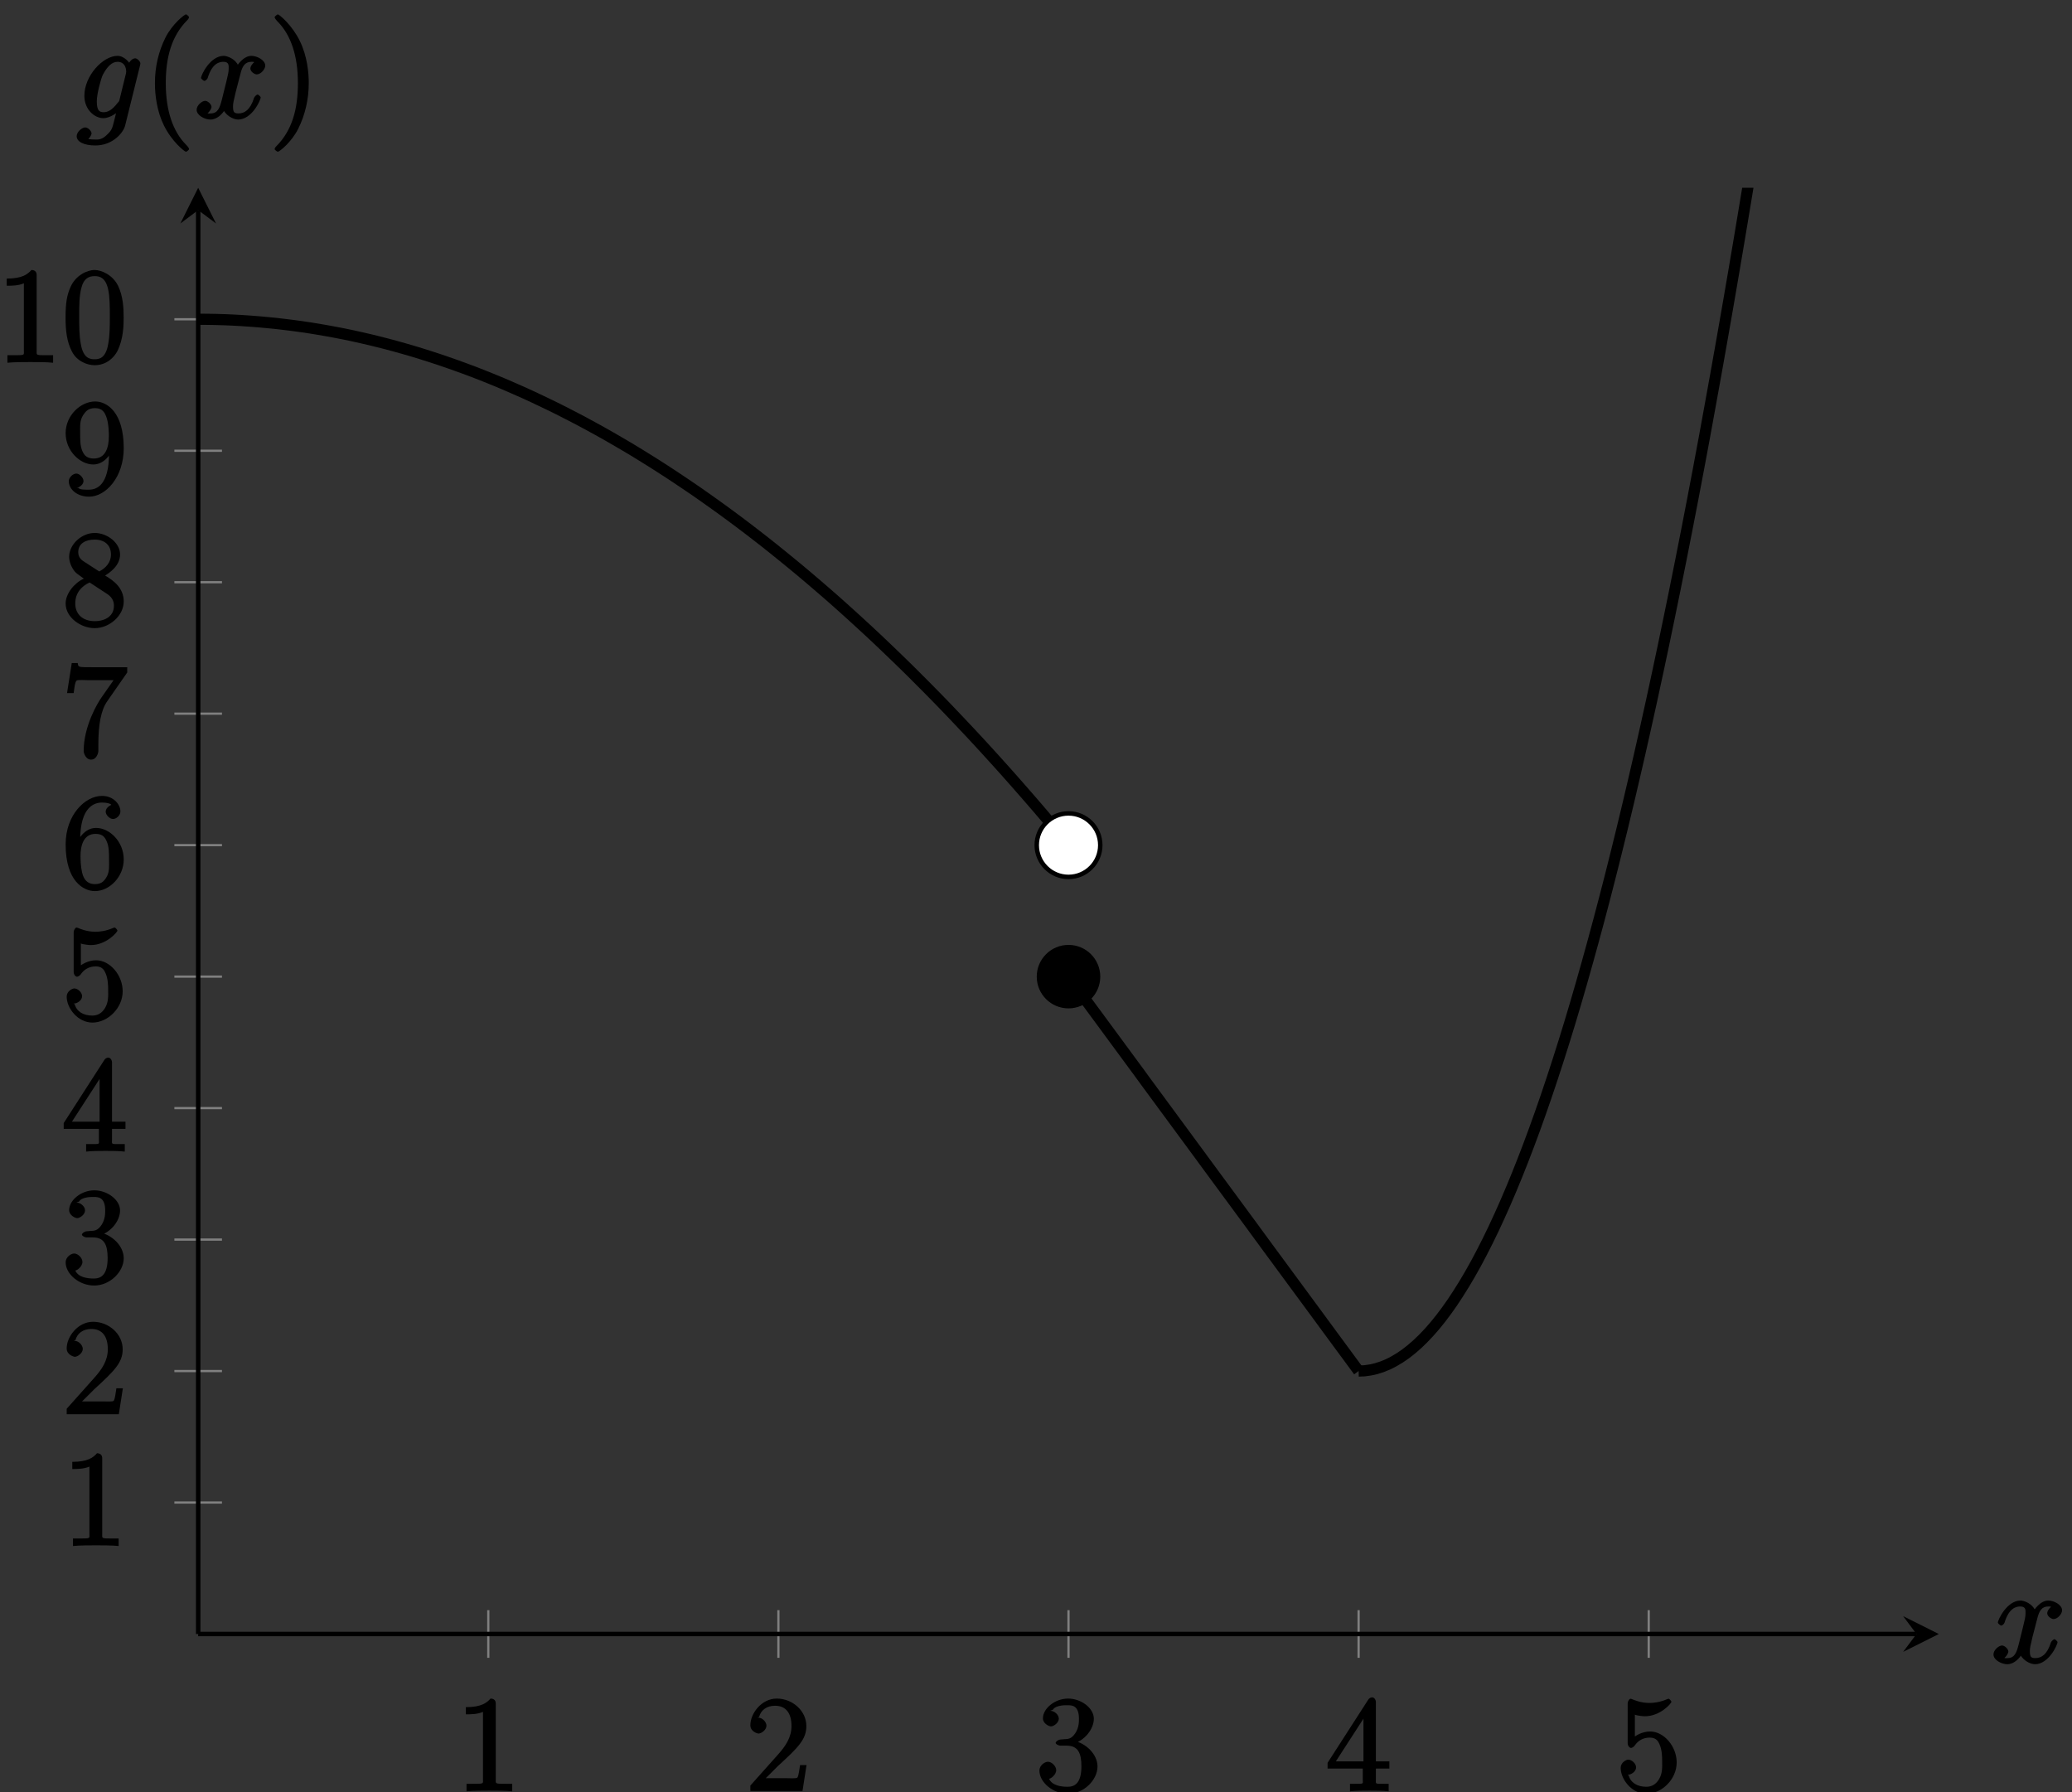 <?xml version="1.0" encoding="UTF-8"?>
<svg xmlns="http://www.w3.org/2000/svg" xmlns:xlink="http://www.w3.org/1999/xlink" width="185pt" height="160pt" viewBox="0 0 185 160" version="1.1">
<rect x="0" y="0" width="185" height="160" fill="#333333" stroke="none"/>
<defs>
<g>
<symbol overflow="visible" id="glyph0-0">
<path style="stroke:none;" d=""/>
</symbol>
<symbol overflow="visible" id="glyph0-1">
<path style="stroke:none;" d="M 3.594 -7.812 C 3.594 -8.078 3.438 -8.25 3.125 -8.25 C 2.797 -7.875 2.312 -7.484 0.922 -7.484 L 0.922 -6.844 C 1.359 -6.844 1.953 -6.844 2.453 -7.062 L 2.453 -1.062 C 2.453 -0.641 2.578 -0.641 1.531 -0.641 L 0.984 -0.641 L 0.984 0.031 C 1.484 -0.031 2.641 -0.031 3.031 -0.031 C 3.438 -0.031 4.578 -0.031 5.062 0.031 L 5.062 -0.641 L 4.531 -0.641 C 3.484 -0.641 3.594 -0.641 3.594 -1.062 Z M 3.594 -7.812 "/>
</symbol>
<symbol overflow="visible" id="glyph0-2">
<path style="stroke:none;" d="M 5.266 -2.312 L 4.859 -2.312 C 4.797 -1.953 4.75 -1.406 4.625 -1.203 C 4.547 -1.094 3.984 -1.141 3.625 -1.141 L 1.406 -1.141 L 1.516 -0.891 C 1.844 -1.156 2.562 -1.922 2.875 -2.219 C 4.703 -3.891 5.422 -4.609 5.422 -5.797 C 5.422 -7.172 4.172 -8.25 2.781 -8.25 C 1.406 -8.25 0.422 -6.906 0.422 -5.875 C 0.422 -5.266 1.109 -5.125 1.141 -5.125 C 1.406 -5.125 1.859 -5.453 1.859 -5.828 C 1.859 -6.172 1.484 -6.547 1.141 -6.547 C 1.047 -6.547 1.016 -6.547 1.203 -6.609 C 1.359 -7.203 1.859 -7.609 2.625 -7.609 C 3.641 -7.609 4.094 -6.891 4.094 -5.797 C 4.094 -4.781 3.562 -4 2.875 -3.234 L 0.422 -0.484 L 0.422 0 L 5.078 0 L 5.438 -2.312 Z M 5.266 -2.312 "/>
</symbol>
<symbol overflow="visible" id="glyph0-3">
<path style="stroke:none;" d="M 2.203 -4.594 C 2 -4.578 1.781 -4.406 1.781 -4.297 C 1.781 -4.188 2.016 -4.047 2.219 -4.047 L 2.766 -4.047 C 3.797 -4.047 4.078 -3.344 4.078 -2.203 C 4.078 -0.641 3.438 -0.375 2.844 -0.375 C 2.266 -0.375 1.453 -0.484 1.188 -1.094 C 1.328 -1.078 1.828 -1.438 1.828 -1.859 C 1.828 -2.219 1.422 -2.609 1.094 -2.609 C 0.797 -2.609 0.328 -2.281 0.328 -1.828 C 0.328 -0.766 1.547 0.25 2.875 0.25 C 4.297 0.25 5.516 -0.984 5.516 -2.188 C 5.516 -3.281 4.469 -4.297 3.328 -4.5 L 3.328 -4.203 C 4.359 -4.5 5.188 -5.516 5.188 -6.453 C 5.188 -7.406 4.047 -8.25 2.891 -8.25 C 1.703 -8.25 0.641 -7.359 0.641 -6.484 C 0.641 -6.016 1.188 -5.766 1.359 -5.766 C 1.609 -5.766 2.062 -6.094 2.062 -6.453 C 2.062 -6.844 1.609 -7.156 1.344 -7.156 C 1.281 -7.156 1.25 -7.156 1.531 -7.25 C 1.781 -7.703 2.797 -7.656 2.859 -7.656 C 3.25 -7.656 3.859 -7.625 3.859 -6.453 C 3.859 -6.234 3.875 -5.672 3.531 -5.156 C 3.172 -4.625 2.875 -4.641 2.562 -4.625 Z M 2.203 -4.594 "/>
</symbol>
<symbol overflow="visible" id="glyph0-4">
<path style="stroke:none;" d="M 4.469 -7.922 C 4.469 -8.156 4.312 -8.359 4.141 -8.359 C 4.047 -8.359 3.891 -8.312 3.797 -8.172 L 0.156 -2.516 L 0.156 -2 L 3.297 -2 L 3.297 -1.047 C 3.297 -0.609 3.438 -0.641 2.562 -0.641 L 2.156 -0.641 L 2.156 0.031 C 2.609 -0.031 3.547 -0.031 3.891 -0.031 C 4.219 -0.031 5.172 -0.031 5.609 0.031 L 5.609 -0.641 L 5.219 -0.641 C 4.344 -0.641 4.469 -0.609 4.469 -1.047 L 4.469 -2 L 5.672 -2 L 5.672 -2.641 L 4.469 -2.641 Z M 3.359 -7 L 3.359 -2.641 L 0.891 -2.641 L 3.641 -6.891 Z M 3.359 -7 "/>
</symbol>
<symbol overflow="visible" id="glyph0-5">
<path style="stroke:none;" d="M 1.531 -6.844 C 2.047 -6.688 2.469 -6.672 2.594 -6.672 C 3.938 -6.672 4.953 -7.812 4.953 -7.969 C 4.953 -8.016 4.781 -8.234 4.703 -8.234 C 4.688 -8.234 4.656 -8.234 4.547 -8.188 C 3.891 -7.906 3.312 -7.859 3 -7.859 C 2.219 -7.859 1.656 -8.109 1.422 -8.203 C 1.344 -8.234 1.312 -8.234 1.297 -8.234 C 1.203 -8.234 1.047 -8.016 1.047 -7.812 L 1.047 -4.266 C 1.047 -4.047 1.203 -3.844 1.344 -3.844 C 1.406 -3.844 1.531 -3.891 1.656 -4.031 C 1.984 -4.516 2.438 -4.766 3.031 -4.766 C 3.672 -4.766 3.812 -4.328 3.906 -4.125 C 4.109 -3.656 4.125 -3.078 4.125 -2.625 C 4.125 -2.156 4.172 -1.594 3.844 -1.047 C 3.578 -0.625 3.234 -0.375 2.703 -0.375 C 1.906 -0.375 1.297 -0.75 1.141 -1.391 C 0.984 -1.453 1.047 -1.453 1.109 -1.453 C 1.312 -1.453 1.797 -1.703 1.797 -2.109 C 1.797 -2.453 1.406 -2.797 1.109 -2.797 C 0.891 -2.797 0.422 -2.531 0.422 -2.062 C 0.422 -1.047 1.406 0.25 2.719 0.25 C 4.078 0.25 5.422 -1.031 5.422 -2.547 C 5.422 -3.969 4.297 -5.312 3.047 -5.312 C 2.359 -5.312 1.719 -4.953 1.406 -4.625 L 1.688 -4.516 L 1.688 -6.797 Z M 1.531 -6.844 "/>
</symbol>
<symbol overflow="visible" id="glyph0-6">
<path style="stroke:none;" d="M 1.625 -4.297 C 1.625 -7.328 2.938 -7.656 3.578 -7.656 C 4.016 -7.656 4.328 -7.562 4.391 -7.469 C 4.531 -7.469 3.906 -7.312 3.906 -6.828 C 3.906 -6.562 4.25 -6.188 4.562 -6.188 C 4.859 -6.188 5.219 -6.516 5.219 -6.859 C 5.219 -7.484 4.609 -8.25 3.578 -8.25 C 2.062 -8.25 0.328 -6.547 0.328 -3.922 C 0.328 -0.641 1.922 0.25 2.938 0.25 C 4.25 0.25 5.516 -1.031 5.516 -2.578 C 5.516 -4.172 4.25 -5.391 3.047 -5.391 C 1.984 -5.391 1.422 -4.312 1.297 -3.984 L 1.625 -3.984 Z M 2.938 -0.375 C 2.188 -0.375 1.984 -0.891 1.875 -1.141 C 1.766 -1.453 1.656 -2.031 1.656 -2.875 C 1.656 -3.812 1.922 -4.859 3 -4.859 C 3.656 -4.859 3.844 -4.547 4.016 -4.141 C 4.203 -3.703 4.203 -3.109 4.203 -2.594 C 4.203 -1.984 4.25 -1.547 4.031 -1.094 C 3.734 -0.531 3.422 -0.375 2.938 -0.375 Z M 2.938 -0.375 "/>
</symbol>
<symbol overflow="visible" id="glyph0-7">
<path style="stroke:none;" d="M 5.828 -7.562 L 5.828 -8 L 2.797 -8 C 1.344 -8 1.484 -8 1.406 -8.375 L 0.875 -8.375 L 0.453 -5.688 L 1.047 -5.688 C 1.094 -6.047 1.156 -6.688 1.312 -6.812 C 1.406 -6.891 2.203 -6.844 2.359 -6.844 L 4.609 -6.844 L 3.516 -5.281 C 3.188 -4.812 1.938 -2.75 1.938 -0.5 C 1.938 -0.375 2.109 0.25 2.594 0.25 C 3.094 0.25 3.25 -0.359 3.25 -0.516 L 3.25 -1.109 C 3.25 -2.891 3.484 -4.172 4.047 -4.969 L 5.828 -7.531 Z M 5.828 -7.562 "/>
</symbol>
<symbol overflow="visible" id="glyph0-8">
<path style="stroke:none;" d="M 3.672 -4.344 C 4.266 -4.672 5.188 -5.328 5.188 -6.328 C 5.188 -7.375 4.031 -8.25 2.922 -8.25 C 1.75 -8.25 0.641 -7.219 0.641 -6.125 C 0.641 -5.719 0.812 -5.219 1.141 -4.812 C 1.281 -4.656 1.297 -4.641 1.953 -4.172 C 1.094 -3.781 0.328 -2.828 0.328 -1.953 C 0.328 -0.688 1.703 0.25 2.922 0.25 C 4.25 0.25 5.516 -0.875 5.516 -2.125 C 5.516 -3.344 4.609 -4 3.844 -4.453 Z M 2.047 -5.641 C 1.891 -5.75 1.453 -5.953 1.453 -6.531 C 1.453 -7.312 2.109 -7.656 2.922 -7.656 C 3.781 -7.656 4.375 -7.188 4.375 -6.328 C 4.375 -5.594 3.891 -5.109 3.328 -4.812 Z M 2.375 -3.891 L 3.828 -2.938 C 4.141 -2.734 4.641 -2.469 4.641 -1.75 C 4.641 -0.844 3.891 -0.375 2.922 -0.375 C 1.906 -0.375 1.188 -0.953 1.188 -1.953 C 1.188 -2.875 1.719 -3.484 2.469 -3.828 Z M 2.375 -3.891 "/>
</symbol>
<symbol overflow="visible" id="glyph0-9">
<path style="stroke:none;" d="M 4.203 -3.625 C 4.203 -0.797 3.125 -0.375 2.406 -0.375 C 2.109 -0.375 1.594 -0.359 1.469 -0.531 L 1.25 -0.531 C 1.344 -0.5 1.922 -0.719 1.922 -1.156 C 1.922 -1.422 1.594 -1.812 1.281 -1.812 C 0.969 -1.812 0.609 -1.453 0.609 -1.141 C 0.609 -0.391 1.375 0.25 2.422 0.25 C 3.906 0.25 5.516 -1.484 5.516 -4.078 C 5.516 -7.297 4.016 -8.25 2.969 -8.25 C 1.656 -8.25 0.328 -7 0.328 -5.422 C 0.328 -3.844 1.609 -2.625 2.797 -2.625 C 3.688 -2.625 4.297 -3.406 4.531 -4.016 L 4.203 -4.016 Z M 2.844 -3.156 C 2.094 -3.156 1.922 -3.609 1.812 -3.844 C 1.625 -4.297 1.625 -4.859 1.625 -5.406 C 1.625 -6.078 1.578 -6.531 1.891 -7.031 C 2.109 -7.344 2.312 -7.656 2.969 -7.656 C 3.641 -7.656 3.828 -7.203 3.938 -6.938 C 4.188 -6.344 4.188 -5.328 4.188 -5.156 C 4.188 -4.141 3.891 -3.156 2.844 -3.156 Z M 2.844 -3.156 "/>
</symbol>
<symbol overflow="visible" id="glyph0-10">
<path style="stroke:none;" d="M 5.516 -3.969 C 5.516 -4.953 5.453 -5.922 5.016 -6.844 C 4.531 -7.828 3.516 -8.25 2.922 -8.25 C 2.234 -8.25 1.219 -7.75 0.781 -6.75 C 0.438 -6 0.328 -5.266 0.328 -3.969 C 0.328 -2.812 0.453 -1.828 0.891 -0.984 C 1.344 -0.078 2.297 0.25 2.922 0.25 C 3.953 0.25 4.656 -0.406 4.984 -1.062 C 5.484 -2.109 5.516 -3.281 5.516 -3.969 Z M 2.922 -0.281 C 2.531 -0.281 1.906 -0.344 1.688 -1.656 C 1.547 -2.359 1.547 -3.281 1.547 -4.109 C 1.547 -5.094 1.547 -5.969 1.75 -6.688 C 1.953 -7.484 2.406 -7.703 2.922 -7.703 C 3.375 -7.703 3.891 -7.578 4.125 -6.547 C 4.281 -5.875 4.281 -4.922 4.281 -4.109 C 4.281 -3.312 4.281 -2.406 4.141 -1.672 C 3.922 -0.359 3.328 -0.281 2.922 -0.281 Z M 2.922 -0.281 "/>
</symbol>
<symbol overflow="visible" id="glyph0-11">
<path style="stroke:none;" d="M 4.047 2.766 C 4.047 2.719 4 2.594 3.797 2.391 C 2.594 1.188 1.969 -0.688 1.969 -3.125 C 1.969 -5.438 2.484 -7.328 3.875 -8.734 C 4 -8.844 4.047 -8.984 4.047 -9.016 C 4.047 -9.078 3.828 -9.266 3.781 -9.266 C 3.625 -9.266 2.516 -8.359 1.938 -7.188 C 1.328 -5.969 1 -4.594 1 -3.125 C 1 -2.062 1.172 -0.641 1.797 0.641 C 2.5 2.078 3.641 3 3.781 3 C 3.828 3 4.047 2.828 4.047 2.766 Z M 4.047 2.766 "/>
</symbol>
<symbol overflow="visible" id="glyph0-12">
<path style="stroke:none;" d="M 3.531 -3.125 C 3.531 -4.031 3.406 -5.516 2.734 -6.891 C 2.031 -8.328 0.891 -9.266 0.766 -9.266 C 0.719 -9.266 0.484 -9.078 0.484 -9.016 C 0.484 -8.984 0.531 -8.844 0.734 -8.641 C 1.938 -7.438 2.562 -5.562 2.562 -3.125 C 2.562 -0.812 2.047 1.078 0.656 2.484 C 0.531 2.594 0.484 2.719 0.484 2.766 C 0.484 2.828 0.719 3 0.766 3 C 0.922 3 2.016 2.109 2.594 0.938 C 3.203 -0.281 3.531 -1.688 3.531 -3.125 Z M 3.531 -3.125 "/>
</symbol>
<symbol overflow="visible" id="glyph1-0">
<path style="stroke:none;" d=""/>
</symbol>
<symbol overflow="visible" id="glyph1-1">
<path style="stroke:none;" d="M 5.672 -5.172 C 5.281 -5.109 4.969 -4.656 4.969 -4.438 C 4.969 -4.141 5.359 -3.906 5.531 -3.906 C 5.891 -3.906 6.297 -4.359 6.297 -4.688 C 6.297 -5.188 5.562 -5.562 5.062 -5.562 C 4.344 -5.562 3.766 -4.703 3.656 -4.469 L 3.984 -4.469 C 3.703 -5.359 2.812 -5.562 2.594 -5.562 C 1.375 -5.562 0.562 -3.844 0.562 -3.578 C 0.562 -3.531 0.781 -3.328 0.859 -3.328 C 0.953 -3.328 1.094 -3.438 1.156 -3.578 C 1.562 -4.922 2.219 -5.031 2.562 -5.031 C 3.094 -5.031 3.031 -4.672 3.031 -4.391 C 3.031 -4.125 2.969 -3.844 2.828 -3.281 L 2.422 -1.641 C 2.234 -0.922 2.062 -0.422 1.422 -0.422 C 1.359 -0.422 1.172 -0.375 0.922 -0.531 L 0.812 -0.281 C 1.25 -0.359 1.5 -0.859 1.5 -1 C 1.5 -1.25 1.156 -1.547 0.938 -1.547 C 0.641 -1.547 0.172 -1.141 0.172 -0.75 C 0.172 -0.25 0.891 0.125 1.406 0.125 C 1.984 0.125 2.5 -0.375 2.75 -0.859 L 2.469 -0.969 C 2.672 -0.266 3.438 0.125 3.875 0.125 C 5.094 0.125 5.891 -1.594 5.891 -1.859 C 5.891 -1.906 5.688 -2.109 5.625 -2.109 C 5.516 -2.109 5.328 -1.906 5.297 -1.812 C 4.969 -0.75 4.453 -0.422 3.906 -0.422 C 3.484 -0.422 3.422 -0.578 3.422 -1.062 C 3.422 -1.328 3.469 -1.516 3.656 -2.312 L 4.078 -3.938 C 4.25 -4.656 4.5 -5.031 5.062 -5.031 C 5.078 -5.031 5.297 -5.062 5.547 -4.906 Z M 5.672 -5.172 "/>
</symbol>
<symbol overflow="visible" id="glyph1-2">
<path style="stroke:none;" d="M 3.875 -1.656 C 3.828 -1.469 3.844 -1.531 3.688 -1.344 C 3.203 -0.719 2.828 -0.531 2.453 -0.531 C 2.062 -0.531 1.844 -0.688 1.844 -1.516 C 1.844 -2.156 2.203 -3.484 2.375 -3.859 C 2.766 -4.594 3.188 -5.031 3.688 -5.031 C 4.484 -5.031 4.469 -4.203 4.469 -4.125 L 4.438 -3.953 Z M 4.938 -4.625 C 4.781 -4.969 4.297 -5.562 3.688 -5.562 C 2.391 -5.562 0.734 -3.781 0.734 -2 C 0.734 -0.75 1.656 0 2.422 0 C 3.062 0 3.734 -0.531 3.938 -0.781 L 3.672 -0.891 L 3.406 0.188 C 3.234 0.844 3.219 1.047 2.781 1.453 C 2.297 1.953 1.953 1.906 1.703 1.906 C 1.344 1.906 1.047 1.875 0.734 1.781 L 0.734 2.078 C 1.125 1.969 1.375 1.5 1.375 1.359 C 1.375 1.172 1.078 0.828 0.812 0.828 C 0.531 0.828 0.047 1.219 0.047 1.609 C 0.047 2.109 0.703 2.438 1.719 2.438 C 3.266 2.438 4.219 1.297 4.375 0.656 L 5.703 -4.703 C 5.734 -4.844 5.734 -4.859 5.734 -4.891 C 5.734 -5.062 5.453 -5.344 5.266 -5.344 C 4.984 -5.344 4.656 -4.953 4.609 -4.625 Z M 4.938 -4.625 "/>
</symbol>
</g>
<clipPath id="clip1">
  <path d="M 17.695 16.766 L 108 16.766 L 108 88 L 17.695 88 Z M 17.695 16.766 "/>
</clipPath>
<clipPath id="clip2">
  <path d="M 107 16.766 L 173.109 16.766 L 173.109 137 L 107 137 Z M 107 16.766 "/>
</clipPath>
</defs>
<g id="surface1">
<path style="fill:none;stroke-width:0.199;stroke-linecap:butt;stroke-linejoin:miter;stroke:rgb(50%,50%,50%);stroke-opacity:1;stroke-miterlimit:10;" d="M 25.903 -2.126 L 25.903 2.128 M 51.805 -2.126 L 51.805 2.128 M 77.707 -2.126 L 77.707 2.128 M 103.61 -2.126 L 103.61 2.128 M 129.512 -2.126 L 129.512 2.128 " transform="matrix(1,0,0,-1,17.695,145.882)"/>
<path style="fill:none;stroke-width:0.199;stroke-linecap:butt;stroke-linejoin:miter;stroke:rgb(50%,50%,50%);stroke-opacity:1;stroke-miterlimit:10;" d="M -2.125 11.737 L 2.125 11.737 M -2.125 23.476 L 2.125 23.476 M -2.125 35.214 L 2.125 35.214 M -2.125 46.952 L 2.125 46.952 M -2.125 58.691 L 2.125 58.691 M -2.125 70.429 L 2.125 70.429 M -2.125 82.167 L 2.125 82.167 M -2.125 93.902 L 2.125 93.902 M -2.125 105.64 L 2.125 105.64 M -2.125 117.378 L 2.125 117.378 " transform="matrix(1,0,0,-1,17.695,145.882)"/>
<path style="fill:none;stroke-width:0.399;stroke-linecap:butt;stroke-linejoin:miter;stroke:rgb(0%,0%,0%);stroke-opacity:1;stroke-miterlimit:10;" d="M 0 -0.001 L 153.422 -0.001 " transform="matrix(1,0,0,-1,17.695,145.882)"/>
<path style=" stroke:none;fill-rule:nonzero;fill:rgb(0%,0%,0%);fill-opacity:1;" d="M 173.109 145.883 L 169.922 144.289 L 171.117 145.883 L 169.922 147.477 "/>
<path style="fill:none;stroke-width:0.399;stroke-linecap:butt;stroke-linejoin:miter;stroke:rgb(0%,0%,0%);stroke-opacity:1;stroke-miterlimit:10;" d="M 0 -0.001 L 0 127.124 " transform="matrix(1,0,0,-1,17.695,145.882)"/>
<path style=" stroke:none;fill-rule:nonzero;fill:rgb(0%,0%,0%);fill-opacity:1;" d="M 17.695 16.766 L 16.102 19.953 L 17.695 18.758 L 19.289 19.953 "/>
<g style="fill:rgb(0%,0%,0%);fill-opacity:1;">
  <use xlink:href="#glyph0-1" x="40.671" y="159.897"/>
</g>
<g style="fill:rgb(0%,0%,0%);fill-opacity:1;">
  <use xlink:href="#glyph0-2" x="66.574" y="159.897"/>
</g>
<g style="fill:rgb(0%,0%,0%);fill-opacity:1;">
  <use xlink:href="#glyph0-3" x="92.476" y="159.897"/>
</g>
<g style="fill:rgb(0%,0%,0%);fill-opacity:1;">
  <use xlink:href="#glyph0-4" x="118.379" y="159.897"/>
</g>
<g style="fill:rgb(0%,0%,0%);fill-opacity:1;">
  <use xlink:href="#glyph0-5" x="144.282" y="159.897"/>
</g>
<g style="fill:rgb(0%,0%,0%);fill-opacity:1;">
  <use xlink:href="#glyph0-1" x="5.532" y="137.996"/>
</g>
<g style="fill:rgb(0%,0%,0%);fill-opacity:1;">
  <use xlink:href="#glyph0-2" x="5.532" y="126.258"/>
</g>
<g style="fill:rgb(0%,0%,0%);fill-opacity:1;">
  <use xlink:href="#glyph0-3" x="5.532" y="114.521"/>
</g>
<g style="fill:rgb(0%,0%,0%);fill-opacity:1;">
  <use xlink:href="#glyph0-4" x="5.532" y="102.783"/>
</g>
<g style="fill:rgb(0%,0%,0%);fill-opacity:1;">
  <use xlink:href="#glyph0-5" x="5.532" y="91.045"/>
</g>
<g style="fill:rgb(0%,0%,0%);fill-opacity:1;">
  <use xlink:href="#glyph0-6" x="5.532" y="79.307"/>
</g>
<g style="fill:rgb(0%,0%,0%);fill-opacity:1;">
  <use xlink:href="#glyph0-7" x="5.532" y="67.569"/>
</g>
<g style="fill:rgb(0%,0%,0%);fill-opacity:1;">
  <use xlink:href="#glyph0-8" x="5.532" y="55.831"/>
</g>
<g style="fill:rgb(0%,0%,0%);fill-opacity:1;">
  <use xlink:href="#glyph0-9" x="5.532" y="44.093"/>
</g>
<g style="fill:rgb(0%,0%,0%);fill-opacity:1;">
  <use xlink:href="#glyph0-1" x="-0.321" y="32.355"/>
  <use xlink:href="#glyph0-10" x="5.525" y="32.355"/>
</g>
<g clip-path="url(#clip1)" clip-rule="nonzero">
<path style="fill:none;stroke-width:0.996;stroke-linecap:butt;stroke-linejoin:miter;stroke:rgb(0%,0%,0%);stroke-opacity:1;stroke-miterlimit:10;" d="M 0 117.378 C 0 117.378 0.555 117.378 0.766 117.374 C 0.981 117.37 1.321 117.366 1.532 117.362 C 1.746 117.355 2.086 117.347 2.301 117.339 C 2.512 117.331 2.852 117.316 3.067 117.308 C 3.278 117.296 3.621 117.277 3.832 117.265 C 4.047 117.253 4.387 117.23 4.598 117.214 C 4.813 117.198 5.153 117.175 5.367 117.155 C 5.578 117.136 5.918 117.109 6.133 117.085 C 6.344 117.066 6.688 117.03 6.899 117.011 C 7.114 116.987 7.453 116.948 7.664 116.921 C 7.879 116.898 8.219 116.855 8.434 116.827 C 8.645 116.8 8.989 116.753 9.2 116.722 C 9.41 116.691 9.754 116.64 9.965 116.609 C 10.18 116.573 10.52 116.519 10.731 116.484 C 10.946 116.448 11.285 116.39 11.5 116.351 C 11.711 116.316 12.055 116.249 12.266 116.21 C 12.477 116.171 12.821 116.105 13.032 116.062 C 13.246 116.015 13.586 115.945 13.797 115.902 C 14.012 115.855 14.352 115.78 14.567 115.73 C 14.778 115.683 15.121 115.605 15.332 115.554 C 15.543 115.503 15.887 115.417 16.098 115.366 C 16.313 115.312 16.653 115.226 16.864 115.171 C 17.078 115.112 17.418 115.023 17.633 114.964 C 17.844 114.905 18.188 114.812 18.399 114.749 C 18.61 114.691 18.953 114.589 19.164 114.527 C 19.379 114.464 19.719 114.359 19.934 114.292 C 20.145 114.226 20.485 114.12 20.7 114.05 C 20.91 113.984 21.254 113.87 21.465 113.8 C 21.676 113.73 22.02 113.612 22.231 113.538 C 22.446 113.468 22.785 113.347 23 113.269 C 23.211 113.195 23.551 113.07 23.766 112.991 C 23.977 112.913 24.321 112.784 24.532 112.706 C 24.742 112.624 25.086 112.491 25.297 112.409 C 25.512 112.323 25.852 112.187 26.067 112.101 C 26.278 112.015 26.617 111.874 26.832 111.788 C 27.043 111.698 27.387 111.554 27.598 111.464 C 27.809 111.37 28.153 111.222 28.364 111.128 C 28.578 111.034 28.918 110.882 29.133 110.788 C 29.344 110.691 29.684 110.534 29.899 110.437 C 30.11 110.335 30.453 110.175 30.664 110.073 C 30.879 109.972 31.219 109.808 31.43 109.706 C 31.645 109.601 31.985 109.433 32.2 109.327 C 32.41 109.222 32.75 109.046 32.965 108.937 C 33.176 108.831 33.52 108.652 33.731 108.542 C 33.946 108.429 34.285 108.249 34.496 108.136 C 34.711 108.023 35.051 107.835 35.266 107.718 C 35.477 107.605 35.817 107.413 36.032 107.296 C 36.242 107.175 36.586 106.984 36.797 106.862 C 37.012 106.741 37.352 106.542 37.563 106.417 C 37.778 106.296 38.117 106.093 38.332 105.968 C 38.543 105.839 38.883 105.636 39.098 105.507 C 39.309 105.378 39.653 105.167 39.864 105.034 C 40.078 104.905 40.418 104.691 40.629 104.558 C 40.844 104.421 41.184 104.206 41.399 104.066 C 41.61 103.929 41.95 103.71 42.164 103.57 C 42.375 103.429 42.719 103.206 42.93 103.062 C 43.145 102.921 43.485 102.691 43.696 102.546 C 43.91 102.402 44.25 102.171 44.465 102.023 C 44.676 101.874 45.016 101.636 45.231 101.487 C 45.442 101.339 45.785 101.097 45.996 100.945 C 46.211 100.792 46.551 100.546 46.762 100.394 C 46.977 100.237 47.317 99.987 47.532 99.831 C 47.742 99.675 48.082 99.421 48.297 99.261 C 48.508 99.101 48.852 98.843 49.063 98.683 C 49.278 98.519 49.617 98.257 49.828 98.093 C 50.043 97.929 50.383 97.659 50.598 97.495 C 50.809 97.327 51.149 97.058 51.364 96.886 C 51.575 96.718 51.918 96.445 52.129 96.269 C 52.344 96.097 52.684 95.82 52.895 95.644 C 53.11 95.472 53.45 95.187 53.664 95.011 C 53.875 94.835 54.215 94.546 54.43 94.366 C 54.641 94.187 54.985 93.898 55.196 93.714 C 55.41 93.53 55.75 93.237 55.961 93.054 C 56.176 92.866 56.516 92.57 56.731 92.382 C 56.942 92.195 57.282 91.89 57.496 91.702 C 57.707 91.511 58.051 91.202 58.262 91.011 C 58.477 90.82 58.817 90.507 59.028 90.312 C 59.242 90.116 59.582 89.804 59.797 89.605 C 60.008 89.409 60.348 89.089 60.563 88.89 C 60.774 88.691 61.117 88.366 61.328 88.163 C 61.543 87.96 61.883 87.632 62.094 87.429 C 62.309 87.222 62.649 86.894 62.864 86.683 C 63.075 86.476 63.414 86.14 63.629 85.933 C 63.84 85.722 64.184 85.382 64.395 85.167 C 64.61 84.956 64.95 84.612 65.16 84.398 C 65.375 84.183 65.715 83.835 65.93 83.616 C 66.141 83.398 66.485 83.046 66.696 82.827 C 66.907 82.605 67.25 82.249 67.461 82.027 C 67.676 81.804 68.016 81.445 68.227 81.218 C 68.442 80.995 68.782 80.632 68.996 80.402 C 69.207 80.175 69.551 79.808 69.762 79.577 C 69.973 79.347 70.317 78.976 70.528 78.741 C 70.743 78.507 71.082 78.132 71.293 77.898 C 71.508 77.659 71.848 77.28 72.063 77.042 C 72.274 76.804 72.618 76.421 72.828 76.179 C 73.039 75.941 73.383 75.55 73.594 75.308 C 73.809 75.066 74.149 74.671 74.36 74.429 C 74.575 74.183 74.914 73.784 75.129 73.538 C 75.34 73.288 75.895 72.636 75.895 72.636 " transform="matrix(1,0,0,-1,17.695,145.882)"/>
</g>
<path style="fill:none;stroke-width:0.996;stroke-linecap:butt;stroke-linejoin:miter;stroke:rgb(0%,0%,0%);stroke-opacity:1;stroke-miterlimit:10;" d="M 77.707 58.691 C 77.707 58.691 77.899 58.433 77.969 58.335 C 78.043 58.234 78.16 58.077 78.231 57.98 C 78.305 57.878 78.418 57.722 78.493 57.624 C 78.567 57.523 78.68 57.366 78.754 57.269 C 78.828 57.167 78.942 57.011 79.016 56.909 C 79.09 56.812 79.203 56.655 79.278 56.554 C 79.352 56.456 79.465 56.3 79.539 56.198 C 79.614 56.101 79.727 55.944 79.801 55.843 C 79.875 55.745 79.989 55.589 80.063 55.487 C 80.133 55.39 80.25 55.234 80.325 55.132 C 80.395 55.034 80.512 54.874 80.586 54.777 C 80.657 54.679 80.774 54.519 80.848 54.421 C 80.918 54.323 81.035 54.163 81.11 54.066 C 81.18 53.968 81.297 53.808 81.371 53.71 C 81.442 53.612 81.559 53.452 81.633 53.355 C 81.703 53.257 81.821 53.097 81.895 52.999 C 81.965 52.902 82.082 52.741 82.157 52.644 C 82.227 52.546 82.344 52.386 82.418 52.288 C 82.489 52.191 82.606 52.03 82.68 51.933 C 82.75 51.835 82.868 51.675 82.942 51.577 C 83.012 51.476 83.129 51.319 83.203 51.222 C 83.274 51.12 83.391 50.964 83.465 50.866 C 83.535 50.765 83.653 50.609 83.727 50.511 C 83.797 50.409 83.914 50.253 83.989 50.155 C 84.059 50.054 84.176 49.898 84.25 49.796 C 84.321 49.698 84.438 49.542 84.508 49.441 C 84.582 49.343 84.7 49.187 84.77 49.085 C 84.844 48.987 84.961 48.831 85.032 48.73 C 85.106 48.632 85.223 48.476 85.293 48.374 C 85.368 48.277 85.485 48.12 85.555 48.019 C 85.629 47.921 85.746 47.761 85.817 47.663 C 85.891 47.566 86.008 47.405 86.078 47.308 C 86.153 47.21 86.27 47.05 86.34 46.952 C 86.414 46.855 86.532 46.694 86.602 46.597 C 86.676 46.499 86.793 46.339 86.864 46.241 C 86.938 46.144 87.055 45.984 87.125 45.886 C 87.2 45.788 87.317 45.628 87.387 45.53 C 87.461 45.433 87.578 45.273 87.649 45.175 C 87.723 45.077 87.84 44.917 87.91 44.819 C 87.985 44.722 88.102 44.562 88.172 44.464 C 88.246 44.366 88.364 44.206 88.434 44.109 C 88.508 44.007 88.621 43.851 88.696 43.753 C 88.77 43.652 88.883 43.495 88.957 43.398 C 89.032 43.296 89.145 43.14 89.219 43.042 C 89.293 42.941 89.407 42.784 89.481 42.687 C 89.555 42.585 89.668 42.429 89.743 42.327 C 89.817 42.23 89.93 42.073 90.004 41.972 C 90.078 41.874 90.192 41.718 90.266 41.616 C 90.336 41.519 90.453 41.362 90.528 41.261 C 90.598 41.163 90.715 41.007 90.789 40.905 C 90.86 40.808 90.977 40.652 91.051 40.55 C 91.121 40.452 91.239 40.292 91.313 40.194 C 91.383 40.097 91.5 39.937 91.575 39.839 C 91.645 39.741 91.762 39.581 91.836 39.484 C 91.907 39.386 92.024 39.226 92.098 39.128 C 92.168 39.03 92.285 38.87 92.36 38.773 C 92.43 38.675 92.547 38.515 92.621 38.417 C 92.692 38.319 92.809 38.159 92.883 38.062 C 92.953 37.964 93.071 37.804 93.145 37.706 C 93.215 37.609 93.332 37.448 93.407 37.351 C 93.477 37.253 93.594 37.093 93.668 36.995 C 93.739 36.894 93.856 36.737 93.93 36.64 C 94 36.538 94.118 36.382 94.192 36.284 C 94.262 36.183 94.379 36.027 94.45 35.929 C 94.524 35.827 94.641 35.671 94.711 35.573 C 94.785 35.472 94.903 35.316 94.973 35.218 C 95.047 35.116 95.164 34.96 95.235 34.859 C 95.309 34.761 95.426 34.605 95.496 34.503 C 95.571 34.405 95.688 34.249 95.758 34.148 C 95.832 34.05 95.95 33.894 96.02 33.792 C 96.094 33.694 96.211 33.538 96.282 33.437 C 96.356 33.339 96.473 33.179 96.543 33.081 C 96.618 32.984 96.735 32.823 96.805 32.726 C 96.879 32.628 96.996 32.468 97.067 32.37 C 97.141 32.273 97.258 32.112 97.328 32.015 C 97.403 31.917 97.52 31.757 97.59 31.659 C 97.664 31.562 97.782 31.402 97.852 31.304 C 97.926 31.206 98.043 31.046 98.114 30.948 C 98.188 30.851 98.305 30.691 98.375 30.593 C 98.45 30.495 98.563 30.335 98.637 30.237 C 98.711 30.14 98.825 29.98 98.899 29.882 C 98.973 29.784 99.086 29.624 99.16 29.527 C 99.235 29.425 99.348 29.269 99.422 29.171 C 99.496 29.07 99.61 28.913 99.684 28.816 C 99.758 28.714 99.871 28.558 99.946 28.46 C 100.02 28.359 100.133 28.202 100.207 28.105 C 100.278 28.003 100.395 27.847 100.469 27.745 C 100.539 27.648 100.657 27.491 100.731 27.39 C 100.801 27.292 100.918 27.136 100.993 27.034 C 101.063 26.937 101.18 26.78 101.254 26.679 C 101.325 26.581 101.442 26.425 101.516 26.323 C 101.586 26.226 101.703 26.07 101.778 25.968 C 101.848 25.87 101.965 25.71 102.039 25.612 C 102.11 25.515 102.227 25.355 102.301 25.257 C 102.371 25.159 102.489 24.999 102.563 24.902 C 102.633 24.804 102.75 24.644 102.825 24.546 C 102.895 24.448 103.012 24.288 103.086 24.191 C 103.157 24.093 103.274 23.933 103.348 23.835 C 103.418 23.737 103.61 23.48 103.61 23.48 " transform="matrix(1,0,0,-1,17.695,145.882)"/>
<g clip-path="url(#clip2)" clip-rule="nonzero">
<path style="fill:none;stroke-width:0.996;stroke-linecap:butt;stroke-linejoin:miter;stroke:rgb(0%,0%,0%);stroke-opacity:1;stroke-miterlimit:10;" d="M 103.61 23.476 C 103.61 23.476 103.989 23.487 104.133 23.499 C 104.278 23.515 104.512 23.546 104.657 23.573 C 104.801 23.597 105.035 23.652 105.18 23.691 C 105.325 23.73 105.559 23.808 105.703 23.859 C 105.848 23.913 106.082 24.007 106.227 24.073 C 106.371 24.14 106.606 24.257 106.75 24.339 C 106.895 24.417 107.129 24.558 107.274 24.648 C 107.418 24.741 107.653 24.902 107.797 25.007 C 107.942 25.116 108.176 25.296 108.321 25.417 C 108.465 25.534 108.7 25.737 108.844 25.87 C 108.989 26.003 109.223 26.226 109.368 26.374 C 109.512 26.519 109.746 26.765 109.891 26.925 C 110.035 27.085 110.266 27.351 110.414 27.523 C 110.559 27.695 110.789 27.984 110.938 28.171 C 111.082 28.355 111.313 28.663 111.461 28.866 C 111.606 29.066 111.836 29.394 111.985 29.609 C 112.129 29.82 112.36 30.171 112.504 30.398 C 112.653 30.624 112.883 30.995 113.028 31.237 C 113.176 31.476 113.407 31.87 113.551 32.12 C 113.7 32.374 113.93 32.788 114.075 33.054 C 114.219 33.323 114.453 33.757 114.598 34.038 C 114.743 34.316 114.977 34.777 115.121 35.069 C 115.266 35.359 115.5 35.839 115.645 36.144 C 115.789 36.452 116.024 36.952 116.168 37.273 C 116.313 37.589 116.547 38.112 116.692 38.444 C 116.836 38.777 117.071 39.319 117.215 39.667 C 117.36 40.011 117.594 40.577 117.739 40.937 C 117.883 41.296 118.118 41.882 118.262 42.253 C 118.407 42.624 118.641 43.234 118.785 43.616 C 118.93 44.003 119.164 44.632 119.309 45.03 C 119.453 45.429 119.688 46.081 119.832 46.491 C 119.977 46.905 120.211 47.573 120.356 47.999 C 120.5 48.425 120.735 49.12 120.879 49.558 C 121.024 49.995 121.258 50.71 121.403 51.163 C 121.547 51.612 121.778 52.351 121.926 52.816 C 122.071 53.28 122.301 54.038 122.45 54.515 C 122.594 54.995 122.825 55.773 122.973 56.265 C 123.118 56.757 123.348 57.554 123.493 58.058 C 123.641 58.566 123.871 59.386 124.016 59.905 C 124.164 60.421 124.395 61.265 124.539 61.796 C 124.688 62.327 124.918 63.191 125.063 63.737 C 125.211 64.28 125.442 65.167 125.586 65.722 C 125.731 66.28 125.965 67.187 126.11 67.761 C 126.254 68.331 126.489 69.257 126.633 69.843 C 126.778 70.429 127.012 71.378 127.157 71.976 C 127.301 72.573 127.535 73.542 127.68 74.155 C 127.825 74.765 128.059 75.757 128.203 76.382 C 128.348 77.007 128.582 78.019 128.727 78.655 C 128.871 79.296 129.106 80.327 129.25 80.98 C 129.395 81.632 129.629 82.687 129.774 83.351 C 129.918 84.015 130.153 85.093 130.297 85.769 C 130.442 86.448 130.676 87.546 130.821 88.237 C 130.965 88.929 131.2 90.046 131.344 90.753 C 131.489 91.456 131.723 92.597 131.868 93.316 C 132.012 94.03 132.246 95.195 132.391 95.925 C 132.535 96.655 132.77 97.839 132.914 98.581 C 133.059 99.327 133.289 100.53 133.438 101.288 C 133.582 102.046 133.813 103.273 133.961 104.042 C 134.106 104.816 134.336 106.062 134.485 106.847 C 134.629 107.632 134.86 108.898 135.004 109.695 C 135.153 110.495 135.383 111.784 135.528 112.593 C 135.676 113.405 135.907 114.714 136.051 115.538 C 136.2 116.362 136.43 117.695 136.575 118.534 C 136.723 119.37 136.953 120.726 137.098 121.573 C 137.243 122.425 137.477 123.8 137.621 124.663 C 137.766 125.53 138 126.925 138.145 127.804 C 138.289 128.679 138.524 130.097 138.668 130.987 C 138.813 131.878 139.047 133.316 139.192 134.222 C 139.336 135.124 139.571 136.585 139.715 137.503 C 139.86 138.421 140.094 139.902 140.239 140.831 C 140.383 141.761 140.618 143.265 140.762 144.206 C 140.907 145.152 141.141 146.675 141.285 147.632 C 141.43 148.589 141.664 150.136 141.809 151.105 C 141.953 152.077 142.188 153.644 142.332 154.628 C 142.477 155.609 142.711 157.198 142.856 158.195 C 143 159.191 143.235 160.8 143.379 161.812 C 143.524 162.823 143.758 164.452 143.903 165.476 C 144.047 166.499 144.282 168.152 144.426 169.187 C 144.571 170.226 144.801 171.898 144.95 172.948 C 145.094 173.999 145.325 175.695 145.473 176.757 C 145.618 177.82 145.848 179.534 145.996 180.612 C 146.141 181.691 146.371 183.425 146.516 184.515 C 146.664 185.605 146.895 187.362 147.039 188.468 C 147.188 189.57 147.418 191.351 147.563 192.468 C 147.711 193.585 147.942 195.386 148.086 196.515 C 148.235 197.644 148.465 199.468 148.61 200.609 C 148.754 201.753 148.989 203.597 149.133 204.753 C 149.278 205.909 149.512 207.777 149.657 208.945 C 149.801 210.116 150.035 212.003 150.18 213.183 C 150.325 214.366 150.559 216.277 150.703 217.472 C 150.848 218.667 151.082 220.597 151.227 221.808 C 151.371 223.015 151.606 224.968 151.75 226.191 C 151.895 227.413 152.129 229.382 152.274 230.62 C 152.418 231.855 152.653 233.851 152.797 235.097 C 152.942 236.347 153.176 238.362 153.321 239.624 C 153.465 240.886 153.7 242.925 153.844 244.198 C 153.989 245.476 154.223 247.534 154.368 248.823 C 154.512 250.112 154.746 252.191 154.891 253.491 C 155.035 254.796 155.414 258.21 155.305 257.222 " transform="matrix(1,0,0,-1,17.695,145.882)"/>
</g>
<g style="fill:rgb(0%,0%,0%);fill-opacity:1;">
  <use xlink:href="#glyph1-1" x="177.817" y="148.456"/>
</g>
<g style="fill:rgb(0%,0%,0%);fill-opacity:1;">
  <use xlink:href="#glyph1-2" x="6.799" y="10.549"/>
</g>
<g style="fill:rgb(0%,0%,0%);fill-opacity:1;">
  <use xlink:href="#glyph0-11" x="12.833" y="10.549"/>
</g>
<g style="fill:rgb(0%,0%,0%);fill-opacity:1;">
  <use xlink:href="#glyph1-1" x="17.385" y="10.549"/>
</g>
<g style="fill:rgb(0%,0%,0%);fill-opacity:1;">
  <use xlink:href="#glyph0-12" x="24.037" y="10.549"/>
</g>
<path style="fill-rule:nonzero;fill:rgb(100%,100%,100%);fill-opacity:1;stroke-width:0.399;stroke-linecap:butt;stroke-linejoin:miter;stroke:rgb(0%,0%,0%);stroke-opacity:1;stroke-miterlimit:10;" d="M 80.543 70.426 C 80.543 71.992 79.274 73.262 77.707 73.262 C 76.141 73.262 74.871 71.992 74.871 70.426 C 74.871 68.863 76.141 67.594 77.707 67.594 C 79.274 67.594 80.543 68.863 80.543 70.426 Z M 80.543 70.426 " transform="matrix(1,0,0,-1,17.695,145.883)"/>
<path style=" stroke:none;fill-rule:nonzero;fill:rgb(0%,0%,0%);fill-opacity:1;" d="M 98.238 87.195 C 98.238 85.629 96.969 84.359 95.402 84.359 C 93.836 84.359 92.566 85.629 92.566 87.195 C 92.566 88.758 93.836 90.027 95.402 90.027 C 96.969 90.027 98.238 88.758 98.238 87.195 Z M 98.238 87.195 "/>
</g>
</svg>
